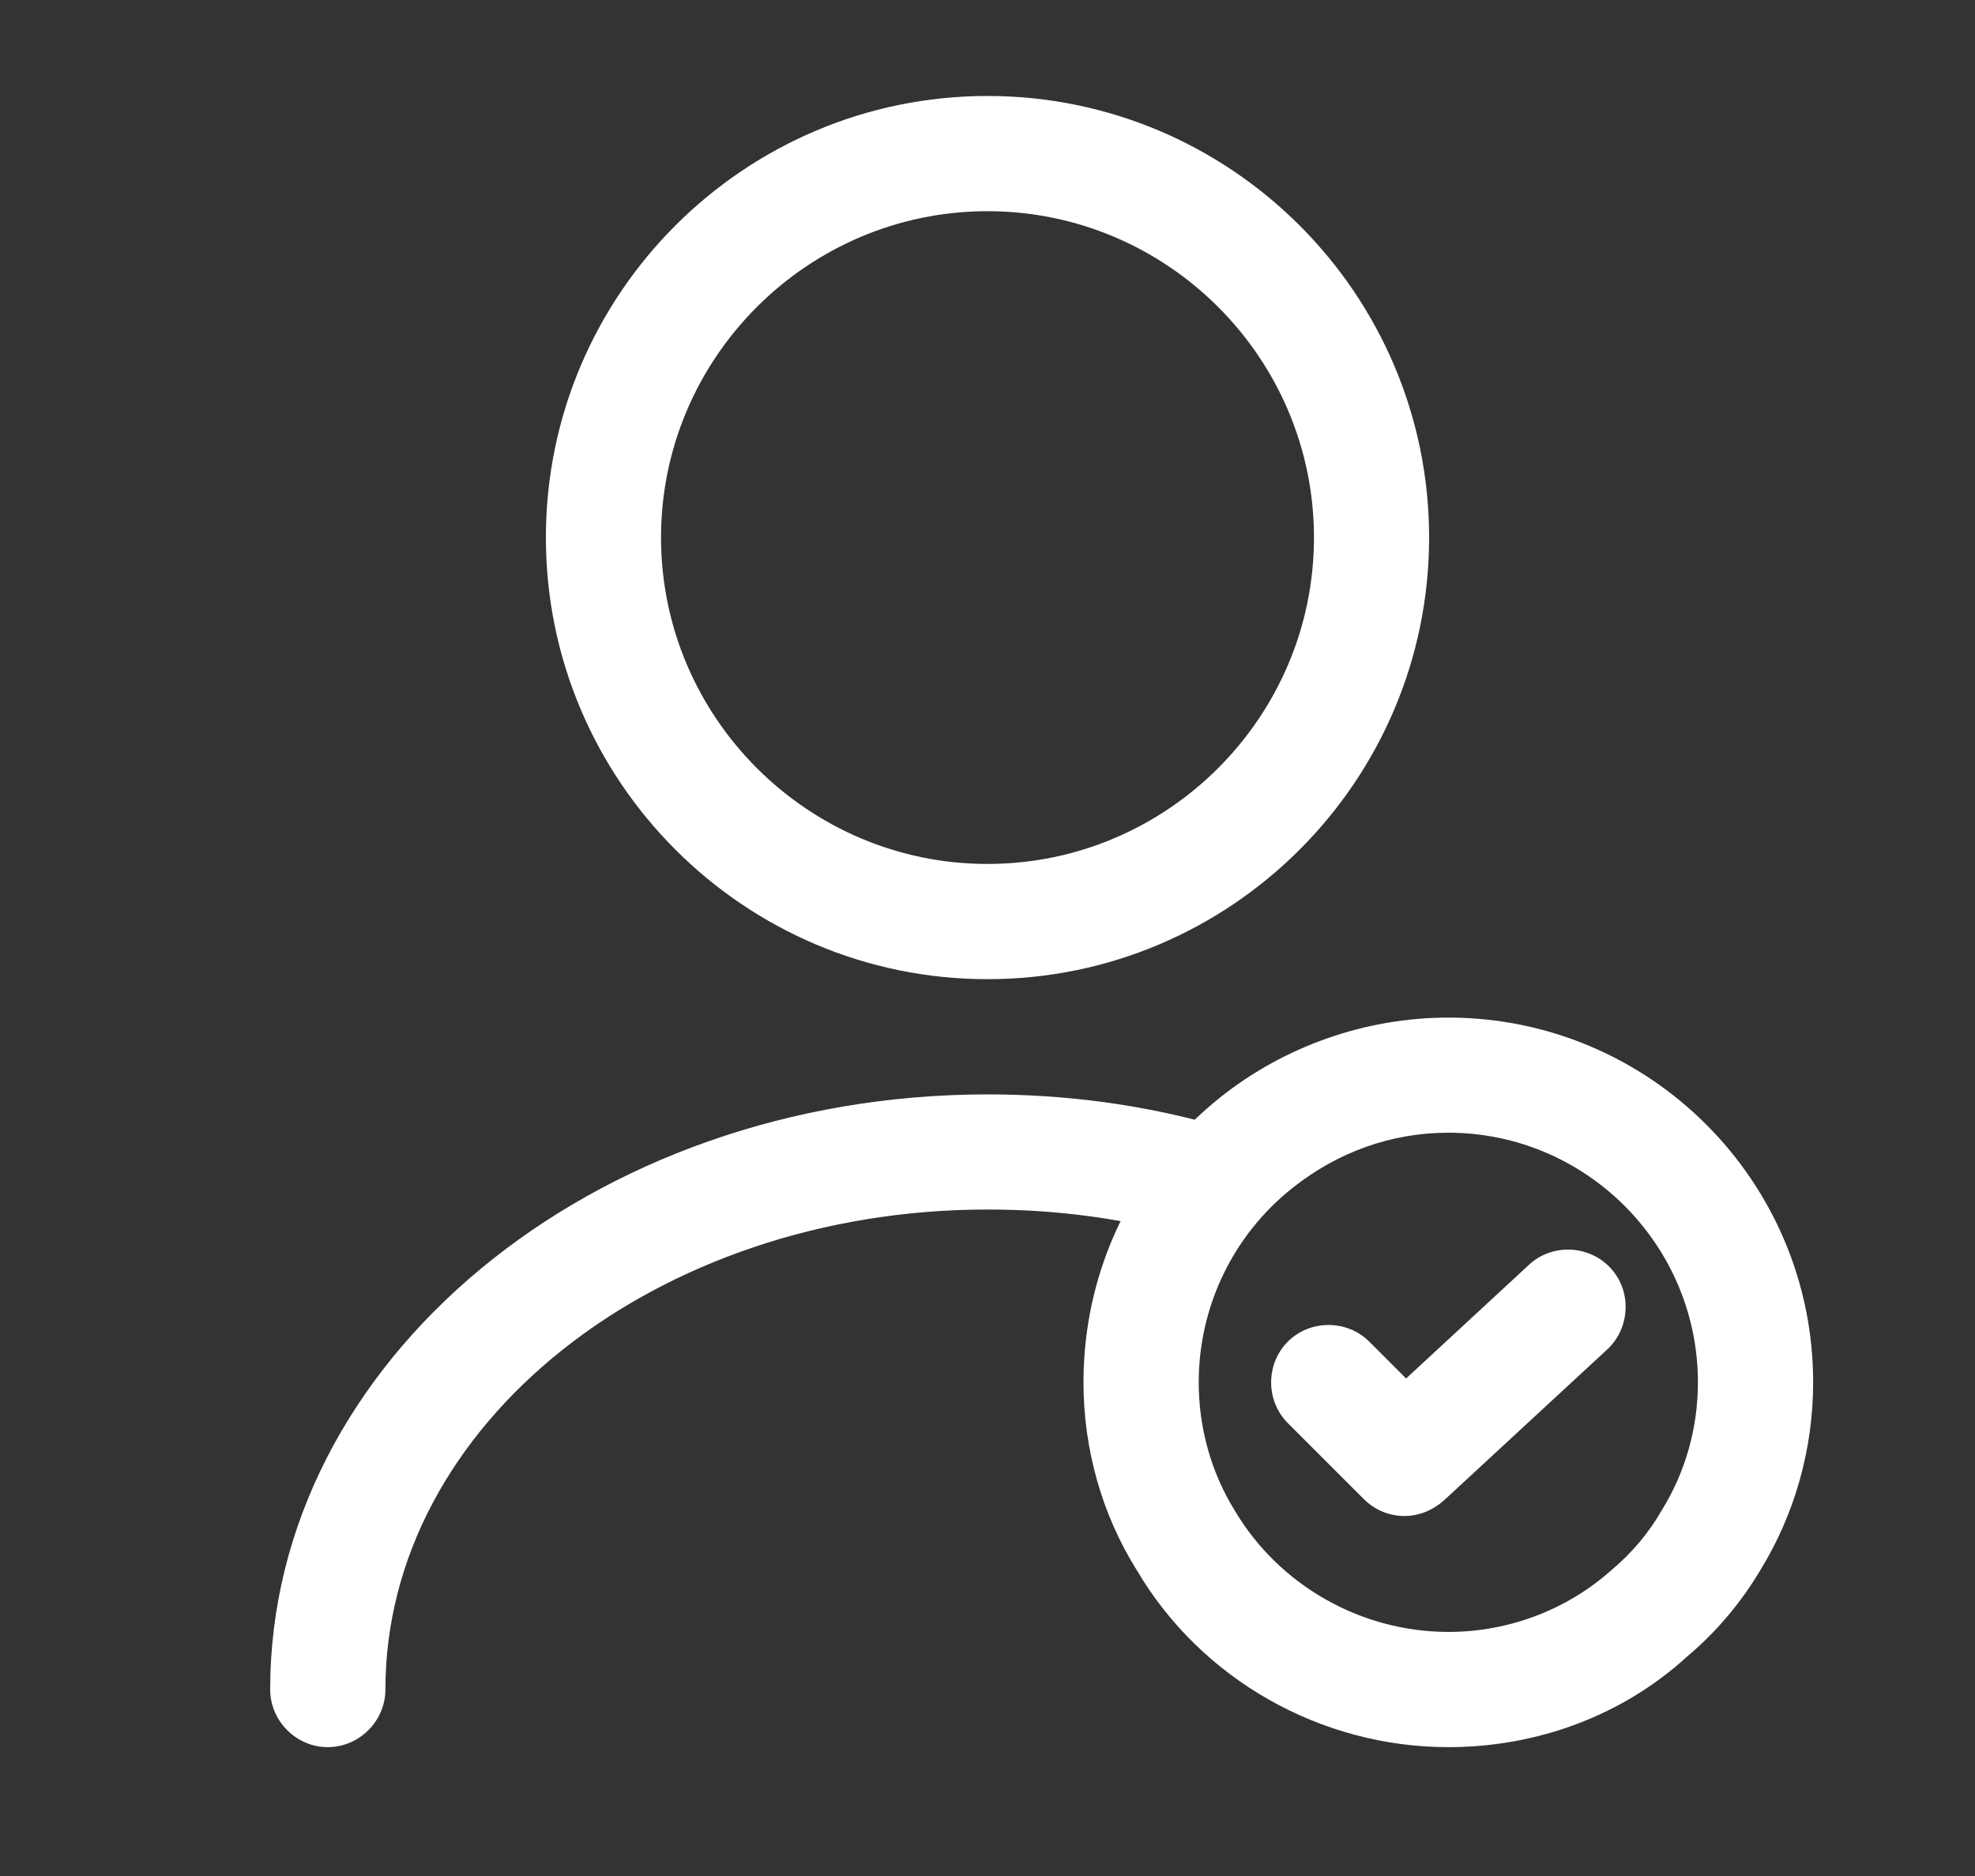 <svg width="20" height="19" viewBox="0 0 20 19" fill="none" xmlns="http://www.w3.org/2000/svg">
<rect x="0" y="0" width="20" height="19" fill="#333333" stroke="none"/>
<path d="M10 9.917C7.535 9.917 5.528 7.91 5.528 5.444C5.528 2.979 7.535 0.972 10 0.972C12.466 0.972 14.472 2.979 14.472 5.444C14.472 7.91 12.466 9.917 10 9.917ZM10 2.139C8.18 2.139 6.694 3.624 6.694 5.444C6.694 7.264 8.18 8.75 10 8.75C11.82 8.75 13.306 7.264 13.306 5.444C13.306 3.624 11.82 2.139 10 2.139Z" fill="white"/>
<path d="M3.319 17.695C3 17.695 2.736 17.43 2.736 17.111C2.736 13.79 5.995 11.084 10 11.084C10.786 11.084 11.556 11.185 12.303 11.395C12.614 11.48 12.793 11.799 12.707 12.11C12.621 12.421 12.303 12.6 11.991 12.515C11.354 12.336 10.685 12.25 10 12.25C6.64 12.25 3.903 14.428 3.903 17.111C3.903 17.43 3.638 17.695 3.319 17.695Z" fill="white"/>
<path d="M14.667 17.695C13.376 17.695 12.162 17.01 11.509 15.898C11.159 15.338 10.972 14.677 10.972 14C10.972 12.865 11.478 11.815 12.357 11.114C13.01 10.593 13.834 10.306 14.667 10.306C16.704 10.306 18.361 11.962 18.361 14C18.361 14.677 18.174 15.338 17.824 15.906C17.63 16.232 17.381 16.528 17.085 16.777C16.44 17.368 15.577 17.695 14.667 17.695ZM14.667 11.472C14.091 11.472 13.547 11.667 13.088 12.032C12.489 12.507 12.139 13.23 12.139 14C12.139 14.459 12.263 14.91 12.504 15.299C12.956 16.061 13.788 16.528 14.667 16.528C15.281 16.528 15.872 16.302 16.323 15.898C16.526 15.727 16.697 15.524 16.821 15.307C17.07 14.91 17.194 14.459 17.194 14C17.194 12.608 16.059 11.472 14.667 11.472Z" fill="white"/>
<path d="M14.223 15.354C14.076 15.354 13.928 15.299 13.811 15.183L13.041 14.413C12.816 14.187 12.816 13.814 13.041 13.588C13.267 13.363 13.64 13.363 13.866 13.588L14.239 13.961L15.483 12.81C15.717 12.592 16.09 12.608 16.308 12.841C16.526 13.075 16.51 13.448 16.277 13.666L14.62 15.198C14.504 15.299 14.364 15.354 14.223 15.354Z" fill="white"/>
</svg>
